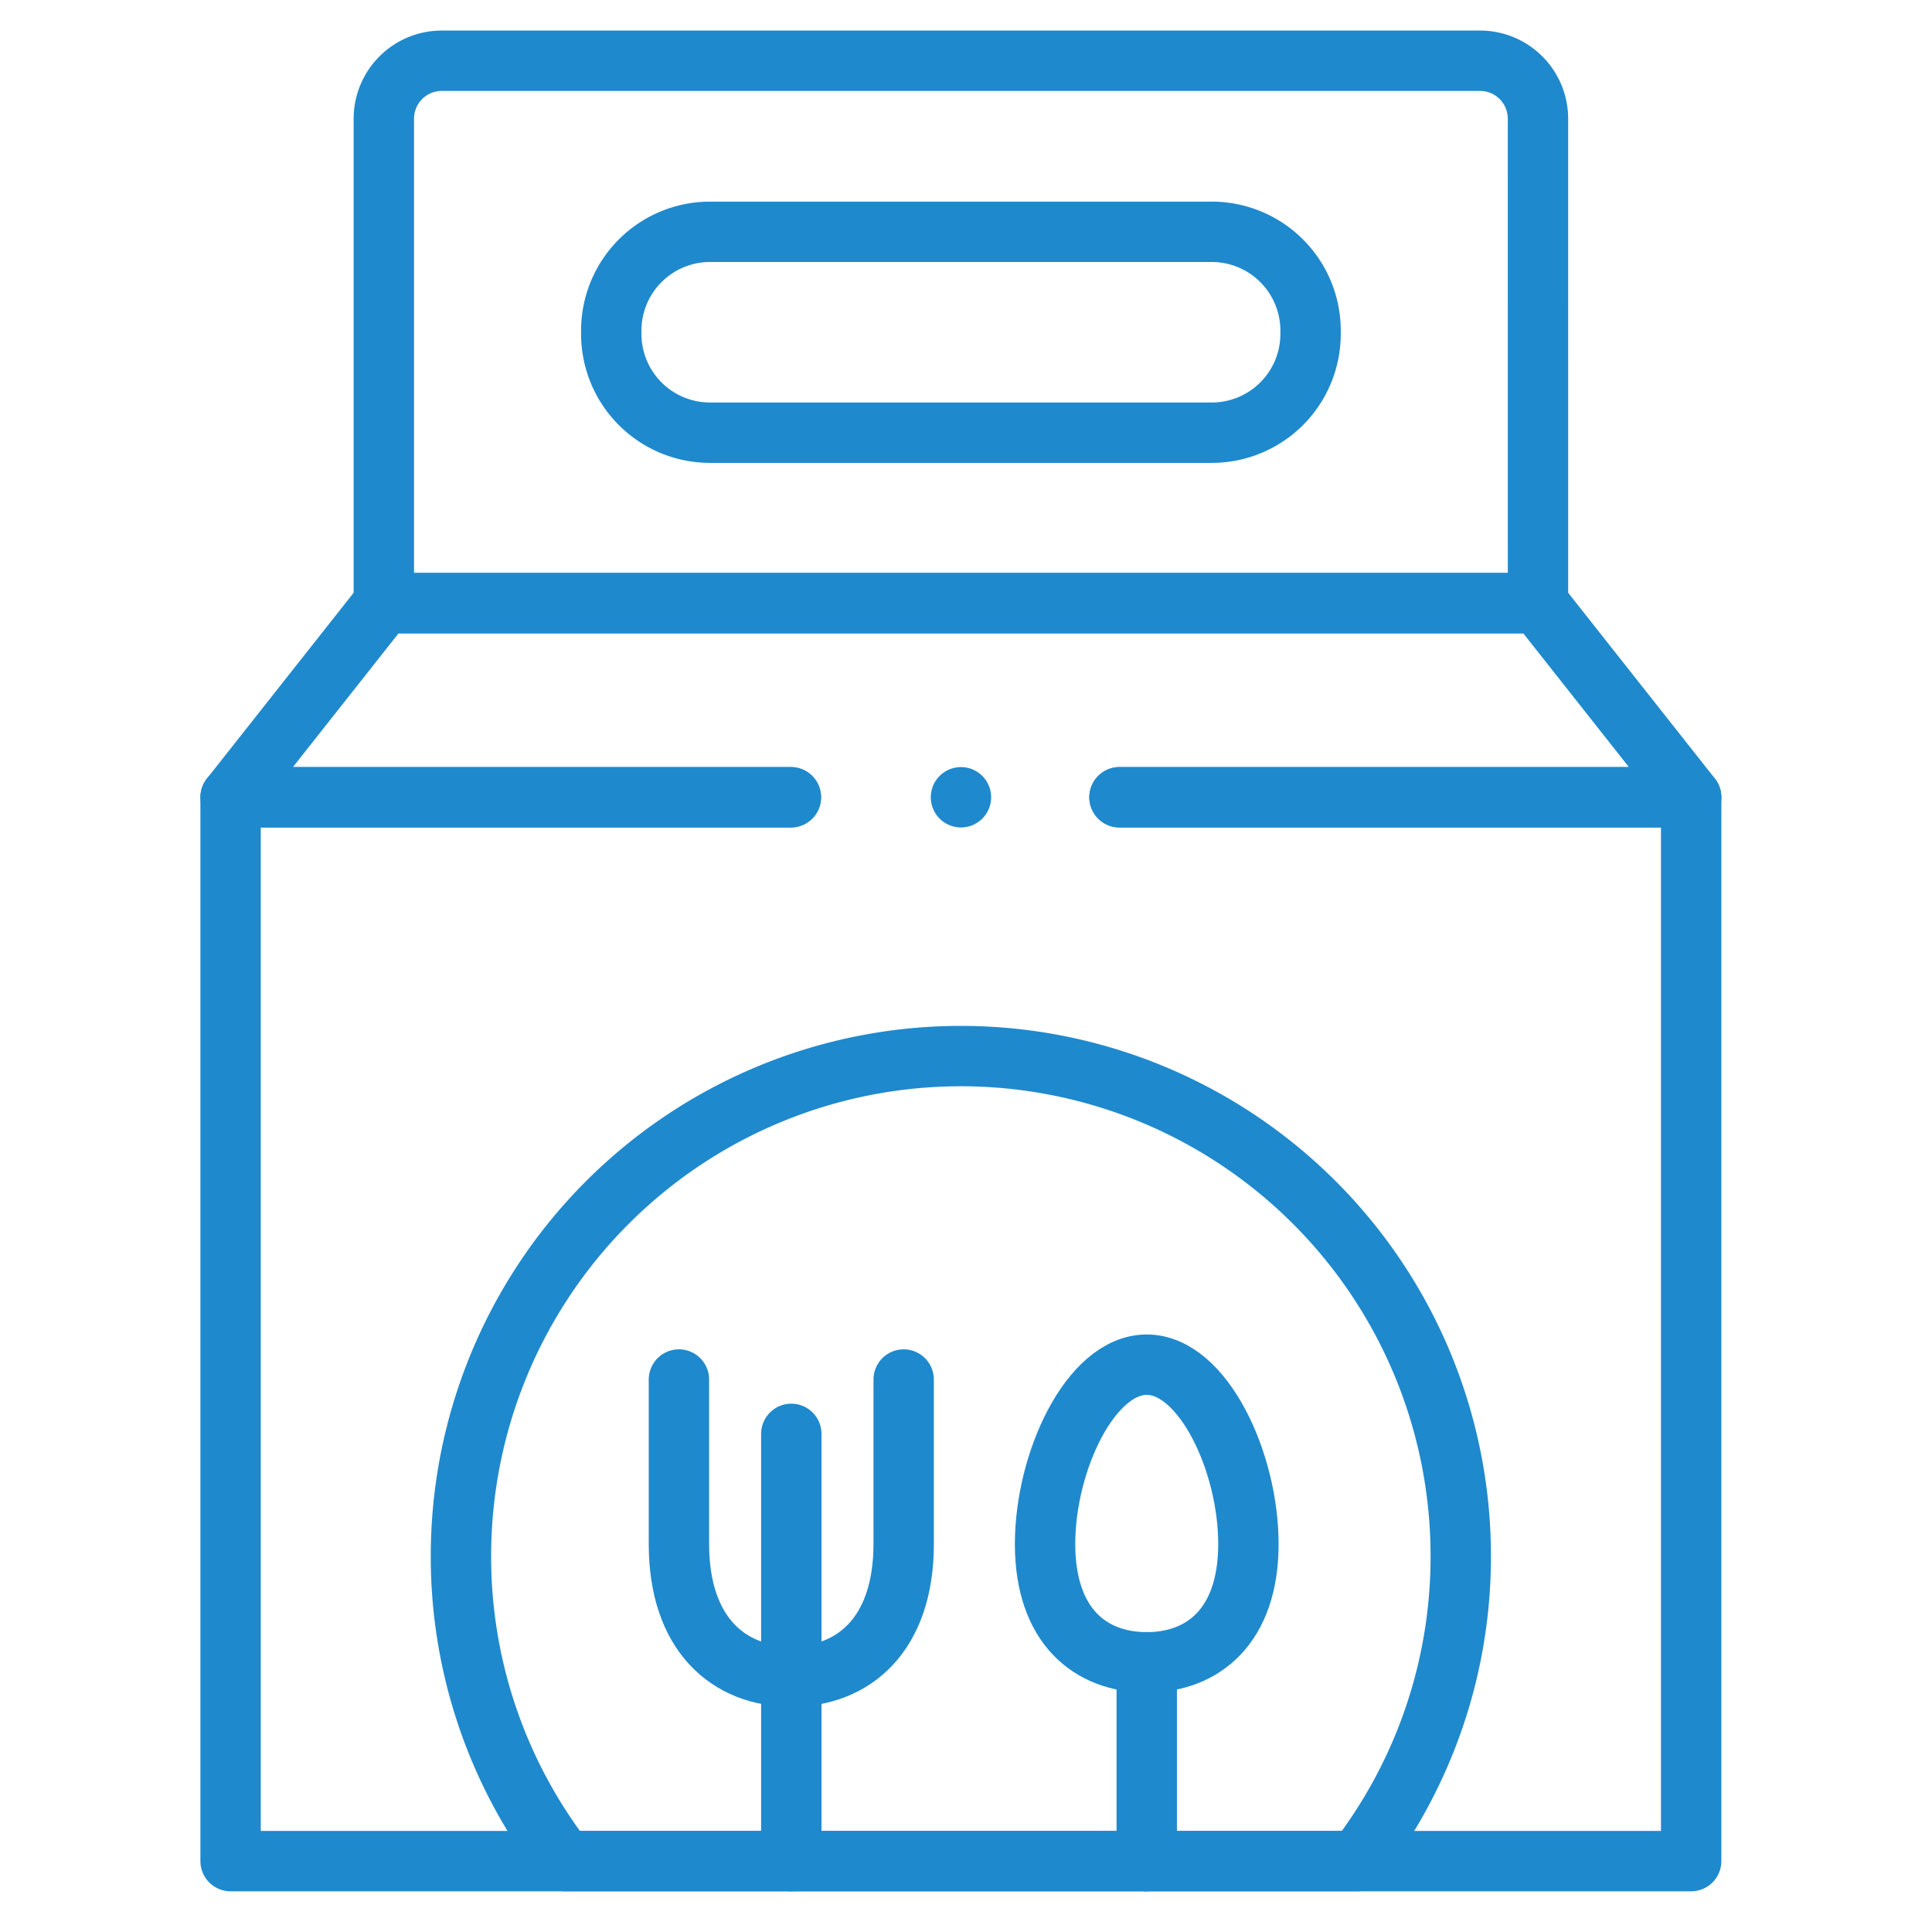 <svg xmlns="http://www.w3.org/2000/svg" xmlns:xlink="http://www.w3.org/1999/xlink" width="80" height="80" viewBox="0 0 80 80">
  <defs>
    <clipPath id="clip-path">
      <path id="path958" d="M0-682.665H77.58v77.58H0Z" transform="translate(0 682.665)" fill="#1f89cd"/>
    </clipPath>
  </defs>
  <g id="ic-takeout" transform="translate(-233 -373)">
    <g id="g948" transform="translate(234 374)">
      <g id="g950" transform="translate(8.55 23.975)">
        <path id="path952" d="M-287.079-62.69h23.672l-6.348-8.038h-47.784l-6.348,8.038h23.2" transform="translate(323.886 70.728)" fill="none" stroke="#1f89cd" stroke-linecap="round" stroke-linejoin="round" stroke-miterlimit="10" stroke-width="2.5"/>
      </g>
      <g id="g954" transform="translate(0 0)">
        <g id="g956" clip-path="url(#clip-path)">
          <g id="g962" transform="translate(14.894 1.515)">
            <path id="path964" d="M-372.747-175.176h-47.791v-20.065a2.4,2.4,0,0,1,2.395-2.395h43a2.4,2.4,0,0,1,2.395,2.395Z" transform="translate(420.538 197.636)" fill="none" stroke="#1f89cd" stroke-linecap="round" stroke-linejoin="round" stroke-miterlimit="10" stroke-width="2.5"/>
          </g>
          <g id="g966" transform="translate(8.55 32.013)">
            <path id="path968" d="M-180.926,0h-23.2V44.052h60.479V0h-23.672" transform="translate(204.124)" fill="none" stroke="#1f89cd" stroke-linecap="round" stroke-linejoin="round" stroke-miterlimit="10" stroke-width="2.5"/>
          </g>
          <g id="g970" transform="translate(24.311 8.6)">
            <path id="path972" d="M-193.943-64.873h-20.775a4.091,4.091,0,0,1-4.091-4.091V-69.1a4.091,4.091,0,0,1,4.091-4.091h20.775a4.091,4.091,0,0,1,4.091,4.091v.135A4.091,4.091,0,0,1-193.943-64.873Z" transform="translate(218.809 73.19)" fill="none" stroke="#1f89cd" stroke-linecap="round" stroke-linejoin="round" stroke-miterlimit="10" stroke-width="2.5"/>
          </g>
          <g id="g974" transform="translate(18.091 42.73)">
            <path id="path976" d="M-322.9-161.448a20.615,20.615,0,0,1-4.3,12.635h-32.8a20.616,20.616,0,0,1-4.3-12.635,20.7,20.7,0,0,1,20.7-20.7A20.7,20.7,0,0,1-322.9-161.448Z" transform="translate(364.296 182.148)" fill="none" stroke="#1f89cd" stroke-linecap="round" stroke-linejoin="round" stroke-miterlimit="10" stroke-width="2.5"/>
          </g>
          <g id="g978" transform="translate(42.274 55.507)">
            <path id="path980" d="M-65.677-57.913c0,3.4-1.885,4.9-4.21,4.9s-4.21-1.493-4.21-4.9,1.885-7.425,4.21-7.425S-65.677-61.316-65.677-57.913Z" transform="translate(74.097 65.339)" fill="none" stroke="#1f89cd" stroke-linecap="round" stroke-linejoin="round" stroke-miterlimit="10" stroke-width="2.5"/>
          </g>
          <g id="g982" transform="translate(46.484 67.828)">
            <path id="path984" d="M0,0V8.237" fill="none" stroke="#1f89cd" stroke-linecap="round" stroke-linejoin="round" stroke-miterlimit="10" stroke-width="2.5"/>
          </g>
          <g id="g986" transform="translate(27.113 56.123)">
            <path id="path988" d="M0,0V6.81C0,10.57,2.083,12.3,4.653,12.3S9.306,10.57,9.306,6.81V0" fill="none" stroke="#1f89cd" stroke-linecap="round" stroke-linejoin="round" stroke-miterlimit="10" stroke-width="2.5"/>
          </g>
          <g id="g990" transform="translate(31.766 58.373)">
            <path id="path992" d="M0,0V17.692" fill="none" stroke="#1f89cd" stroke-linecap="round" stroke-linejoin="round" stroke-miterlimit="10" stroke-width="2.5"/>
          </g>
          <g id="g994" transform="translate(38.791 32.013)">
            <path id="path996" d="M0,0H0" fill="none" stroke="#1f89cd" stroke-linecap="round" stroke-linejoin="round" stroke-miterlimit="10" stroke-width="2.5"/>
          </g>
        </g>
      </g>
    </g>
    <rect id="Rectangle_1960" data-name="Rectangle 1960" width="80" height="80" transform="translate(233 373)" fill="none"/>
  </g>
</svg>
